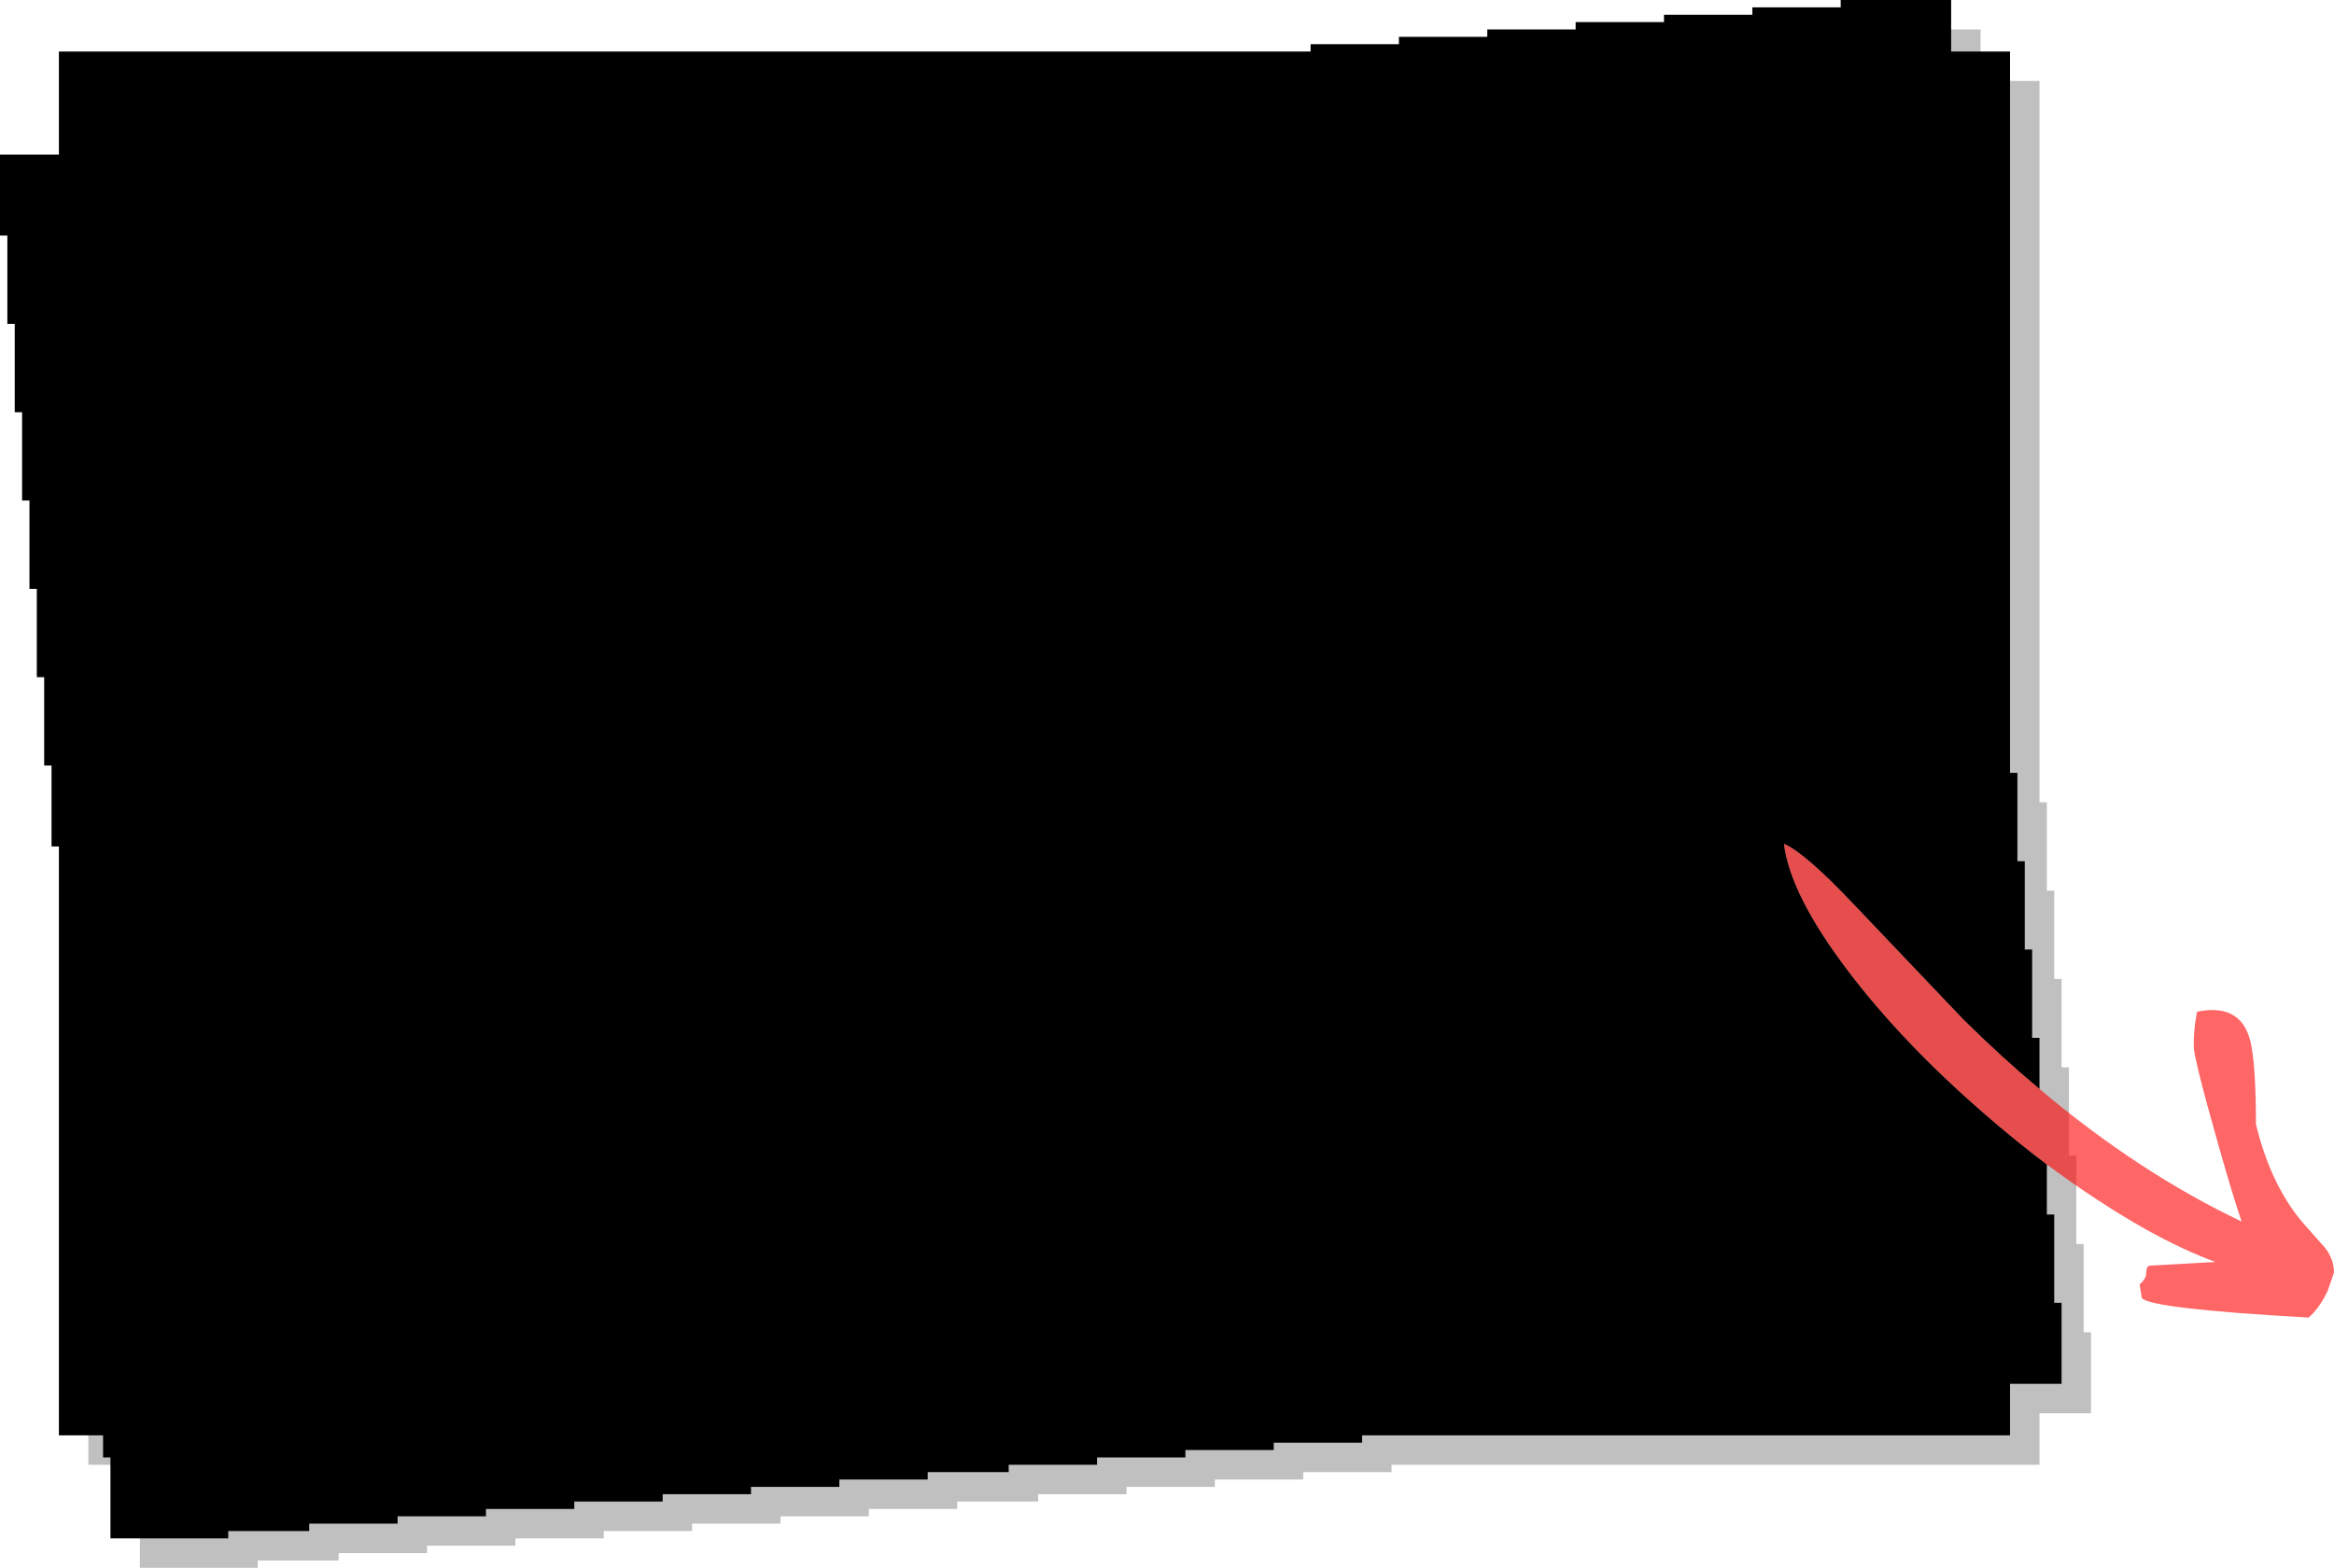 <?xml version="1.0" encoding="utf-8"?>
<svg version="1.1" id="Layer_1"
xmlns="http://www.w3.org/2000/svg"
xmlns:xlink="http://www.w3.org/1999/xlink"
xmlns:author="http://www.sothink.com"
width="317px" height="213px"
xml:space="preserve">
<g id="1071" transform="matrix(1, 0, 0, 1, 140, 104.5)">
<path style="fill:#000000;fill-opacity:0.247" d="M114,-100.5L129 -100.5L129 -93.5L137 -93.5L137 4.5L138 4.5L138 16.5L139 16.5L139 28.5L140 28.5L140 40.5L141 40.5L141 52.5L142 52.5L142 64.5L143 64.5L143 76.5L144 76.5L144 87.5L137 87.5L137 94.5L49 94.5L49 95.5L37 95.5L37 96.5L25 96.5L25 97.5L13 97.5L13 98.5L1 98.5L1 99.5L-10 99.5L-10 100.5L-22 100.5L-22 101.5L-34 101.5L-34 102.5L-46 102.5L-46 103.5L-58 103.5L-58 104.5L-70 104.5L-70 105.5L-82 105.5L-82 106.5L-94 106.5L-94 107.5L-105 107.5L-105 108.5L-121 108.5L-121 97.5L-122 97.5L-122 94.5L-128 94.5L-128 14.5L-129 14.5L-129 3.5L-130 3.5L-130 -8.5L-131 -8.5L-131 -20.5L-132 -20.5L-132 -32.5L-133 -32.5L-133 -44.5L-134 -44.5L-134 -56.5L-135 -56.5L-135 -68.5L-136 -68.5L-136 -79.5L-128 -79.5L-128 -93.5L42 -93.5L42 -94.5L54 -94.5L54 -95.5L66 -95.5L66 -96.5L78 -96.5L78 -97.5L90 -97.5L90 -98.5L102 -98.5L102 -99.5L114 -99.5L114 -100.5" />
<path style="fill:#000000;fill-opacity:1" d="M126.65,34L111.9 18.5Q105.15 11.35 102.3 10.15Q103.15 17.05 111 27.4Q118.35 37.1 129.45 46.75Q133.75 50.5 138 53.7L138 60.5L139 60.5L139 72.5L140 72.5L140 83.5L133 83.5L133 90.5L45 90.5L45 91.5L33 91.5L33 92.5L21 92.5L21 93.5L9 93.5L9 94.5L-3 94.5L-3 95.5L-14 95.5L-14 96.5L-26 96.5L-26 97.5L-38 97.5L-38 98.5L-50 98.5L-50 99.5L-62 99.5L-62 100.5L-74 100.5L-74 101.5L-86 101.5L-86 102.5L-98 102.5L-98 103.5L-109 103.5L-109 104.5L-125 104.5L-125 93.5L-126 93.5L-126 90.5L-132 90.5L-132 10.5L-133 10.5L-133 -0.5L-134 -0.5L-134 -12.5L-135 -12.5L-135 -24.5L-136 -24.5L-136 -36.5L-137 -36.5L-137 -48.5L-138 -48.5L-138 -60.5L-139 -60.5L-139 -72.5L-140 -72.5L-140 -83.5L-132 -83.5L-132 -97.5L38 -97.5L38 -98.5L50 -98.5L50 -99.5L62 -99.5L62 -100.5L74 -100.5L74 -101.5L86 -101.5L86 -102.5L98 -102.5L98 -103.5L110 -103.5L110 -104.5L125 -104.5L125 -97.5L133 -97.5L133 0.5L134 0.5L134 12.5L135 12.5L135 24.5L136 24.5L136 36.5L137 36.5L137 43.45Q131.8 39.1 126.65 34" />
<path style="fill:#FF0000;fill-opacity:0.6" d="M138,53.7Q133.75 50.5 129.45 46.75Q118.35 37.1 111 27.4Q103.15 17.05 102.3 10.15Q105.15 11.35 111.9 18.5L126.65 34Q131.8 39.1 137 43.45Q150.55 54.85 164.45 61.45Q163.1 57.45 161.3 51.05Q157.95 39.25 157.95 37.65Q157.95 35.7 158.2 34.1L158.4 32.95Q164.75 31.65 165.8 37.7Q166.4 41.05 166.4 48.25Q168.5 56.85 173.1 62L175.85 65.1Q177 66.65 177 68.4L176.15 70.85Q175.05 73.2 173.55 74.5Q152.15 73.3 150.9 71.85L150.6 70Q151.45 69.3 151.5 68.45Q151.5 67.65 151.9 67.45L160.9 66.95Q156.55 65.35 151.5 62.55Q144.85 58.8 138 53.7" />
</g>
</svg>

